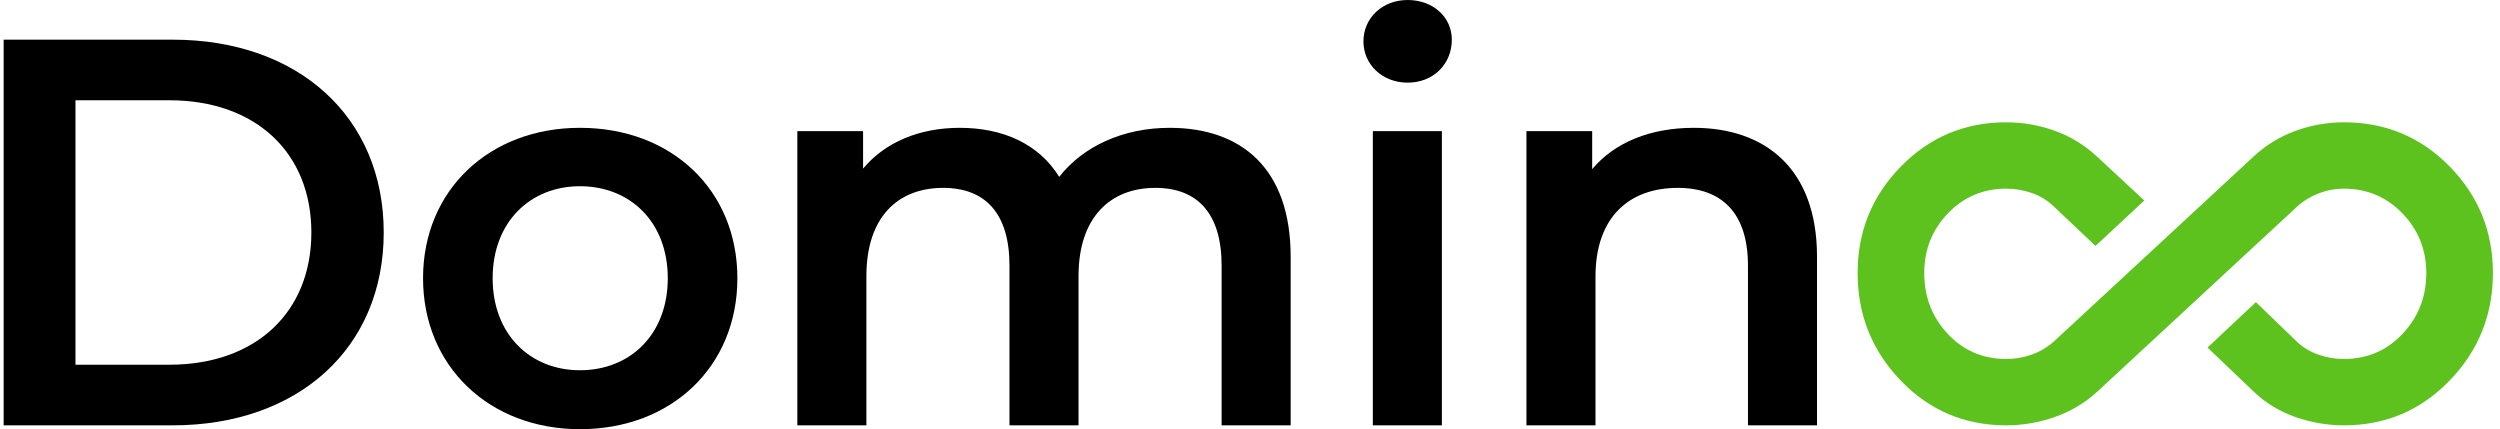 <svg width="233" height="40" viewBox="0 0 233 40" fill="none" xmlns="http://www.w3.org/2000/svg">
<g id="Vector">
<path d="M0.34 39.641V3.697H16.095C27.783 3.697 35.763 10.886 35.763 21.669C35.763 32.452 27.783 39.641 16.095 39.641H0.34ZM7.034 33.992H15.787C23.819 33.992 29.019 29.114 29.019 21.669C29.019 14.223 23.819 9.345 15.787 9.345H7.034V33.992Z" fill="black"/>
<path d="M54.05 40C45.606 40 39.428 34.146 39.428 25.931C39.428 17.715 45.606 11.913 54.05 11.913C62.597 11.913 68.724 17.715 68.724 25.931C68.724 34.146 62.597 40 54.05 40ZM54.05 34.506C58.736 34.506 62.237 31.168 62.237 25.931C62.237 20.693 58.736 17.356 54.05 17.356C49.416 17.356 45.915 20.693 45.915 25.931C45.915 31.168 49.416 34.506 54.05 34.506Z" fill="black"/>
<path d="M109.014 11.913C115.656 11.913 120.29 15.661 120.29 23.928V39.641H113.854V24.75C113.854 19.872 111.588 17.51 107.675 17.51C103.453 17.51 100.519 20.282 100.519 25.725V39.641H94.083V24.75C94.083 19.872 91.817 17.51 87.904 17.51C83.631 17.51 80.748 20.282 80.748 25.725V39.641H74.312V12.221H80.439V15.713C82.498 13.248 85.691 11.913 89.449 11.913C93.465 11.913 96.812 13.402 98.717 16.483C100.931 13.659 104.638 11.913 109.014 11.913Z" fill="black"/>
<path d="M131.191 7.702C128.823 7.702 127.072 6.008 127.072 3.851C127.072 1.694 128.823 0 131.191 0C133.56 0 135.31 1.592 135.31 3.697C135.31 5.956 133.611 7.702 131.191 7.702ZM127.948 39.641V12.221H134.383V39.641H127.948Z" fill="black"/>
<path d="M157.865 11.913C164.455 11.913 169.346 15.661 169.346 23.928V39.641H162.91V24.75C162.91 19.872 160.49 17.51 156.372 17.51C151.789 17.51 148.7 20.282 148.7 25.777V39.641H142.264V12.221H148.391V15.764C150.502 13.248 153.849 11.913 157.865 11.913Z" fill="black"/>
<path d="M186.975 39.641C183.098 39.641 179.821 38.249 177.145 35.465C174.469 32.682 173.131 29.341 173.131 25.441C173.131 21.568 174.475 18.259 177.165 15.515C179.854 12.771 183.125 11.399 186.975 11.399C188.544 11.399 190.062 11.665 191.528 12.196C192.993 12.727 194.297 13.525 195.438 14.59L199.848 18.686L195.3 22.92L191.416 19.241C190.825 18.677 190.14 18.26 189.364 17.989C188.588 17.718 187.799 17.583 186.996 17.583C184.833 17.583 183.017 18.349 181.546 19.882C180.076 21.415 179.34 23.272 179.34 25.455C179.34 27.665 180.069 29.551 181.526 31.113C182.983 32.675 184.805 33.457 186.994 33.457C187.798 33.457 188.582 33.322 189.346 33.052C190.109 32.782 190.795 32.378 191.404 31.842L210.033 14.59C211.174 13.525 212.477 12.727 213.943 12.196C215.409 11.665 216.913 11.399 218.456 11.399C222.333 11.399 225.617 12.771 228.306 15.515C230.996 18.259 232.34 21.568 232.34 25.441C232.34 29.341 230.996 32.682 228.306 35.465C225.617 38.249 222.333 39.641 218.456 39.641C216.913 39.641 215.403 39.382 213.924 38.864C212.445 38.345 211.148 37.554 210.033 36.489L205.741 32.393L210.25 28.159L214.066 31.842C214.634 32.38 215.303 32.784 216.075 33.053C216.846 33.322 217.634 33.457 218.438 33.457C220.626 33.457 222.455 32.673 223.925 31.107C225.396 29.54 226.131 27.656 226.131 25.455C226.131 23.279 225.389 21.424 223.906 19.887C222.422 18.351 220.6 17.583 218.438 17.583C217.634 17.583 216.85 17.731 216.086 18.028C215.322 18.324 214.649 18.74 214.067 19.277L195.438 36.529C194.297 37.567 192.987 38.345 191.508 38.864C190.029 39.382 188.518 39.641 186.975 39.641Z" fill="#5DC21E"/>
</g>
</svg>
